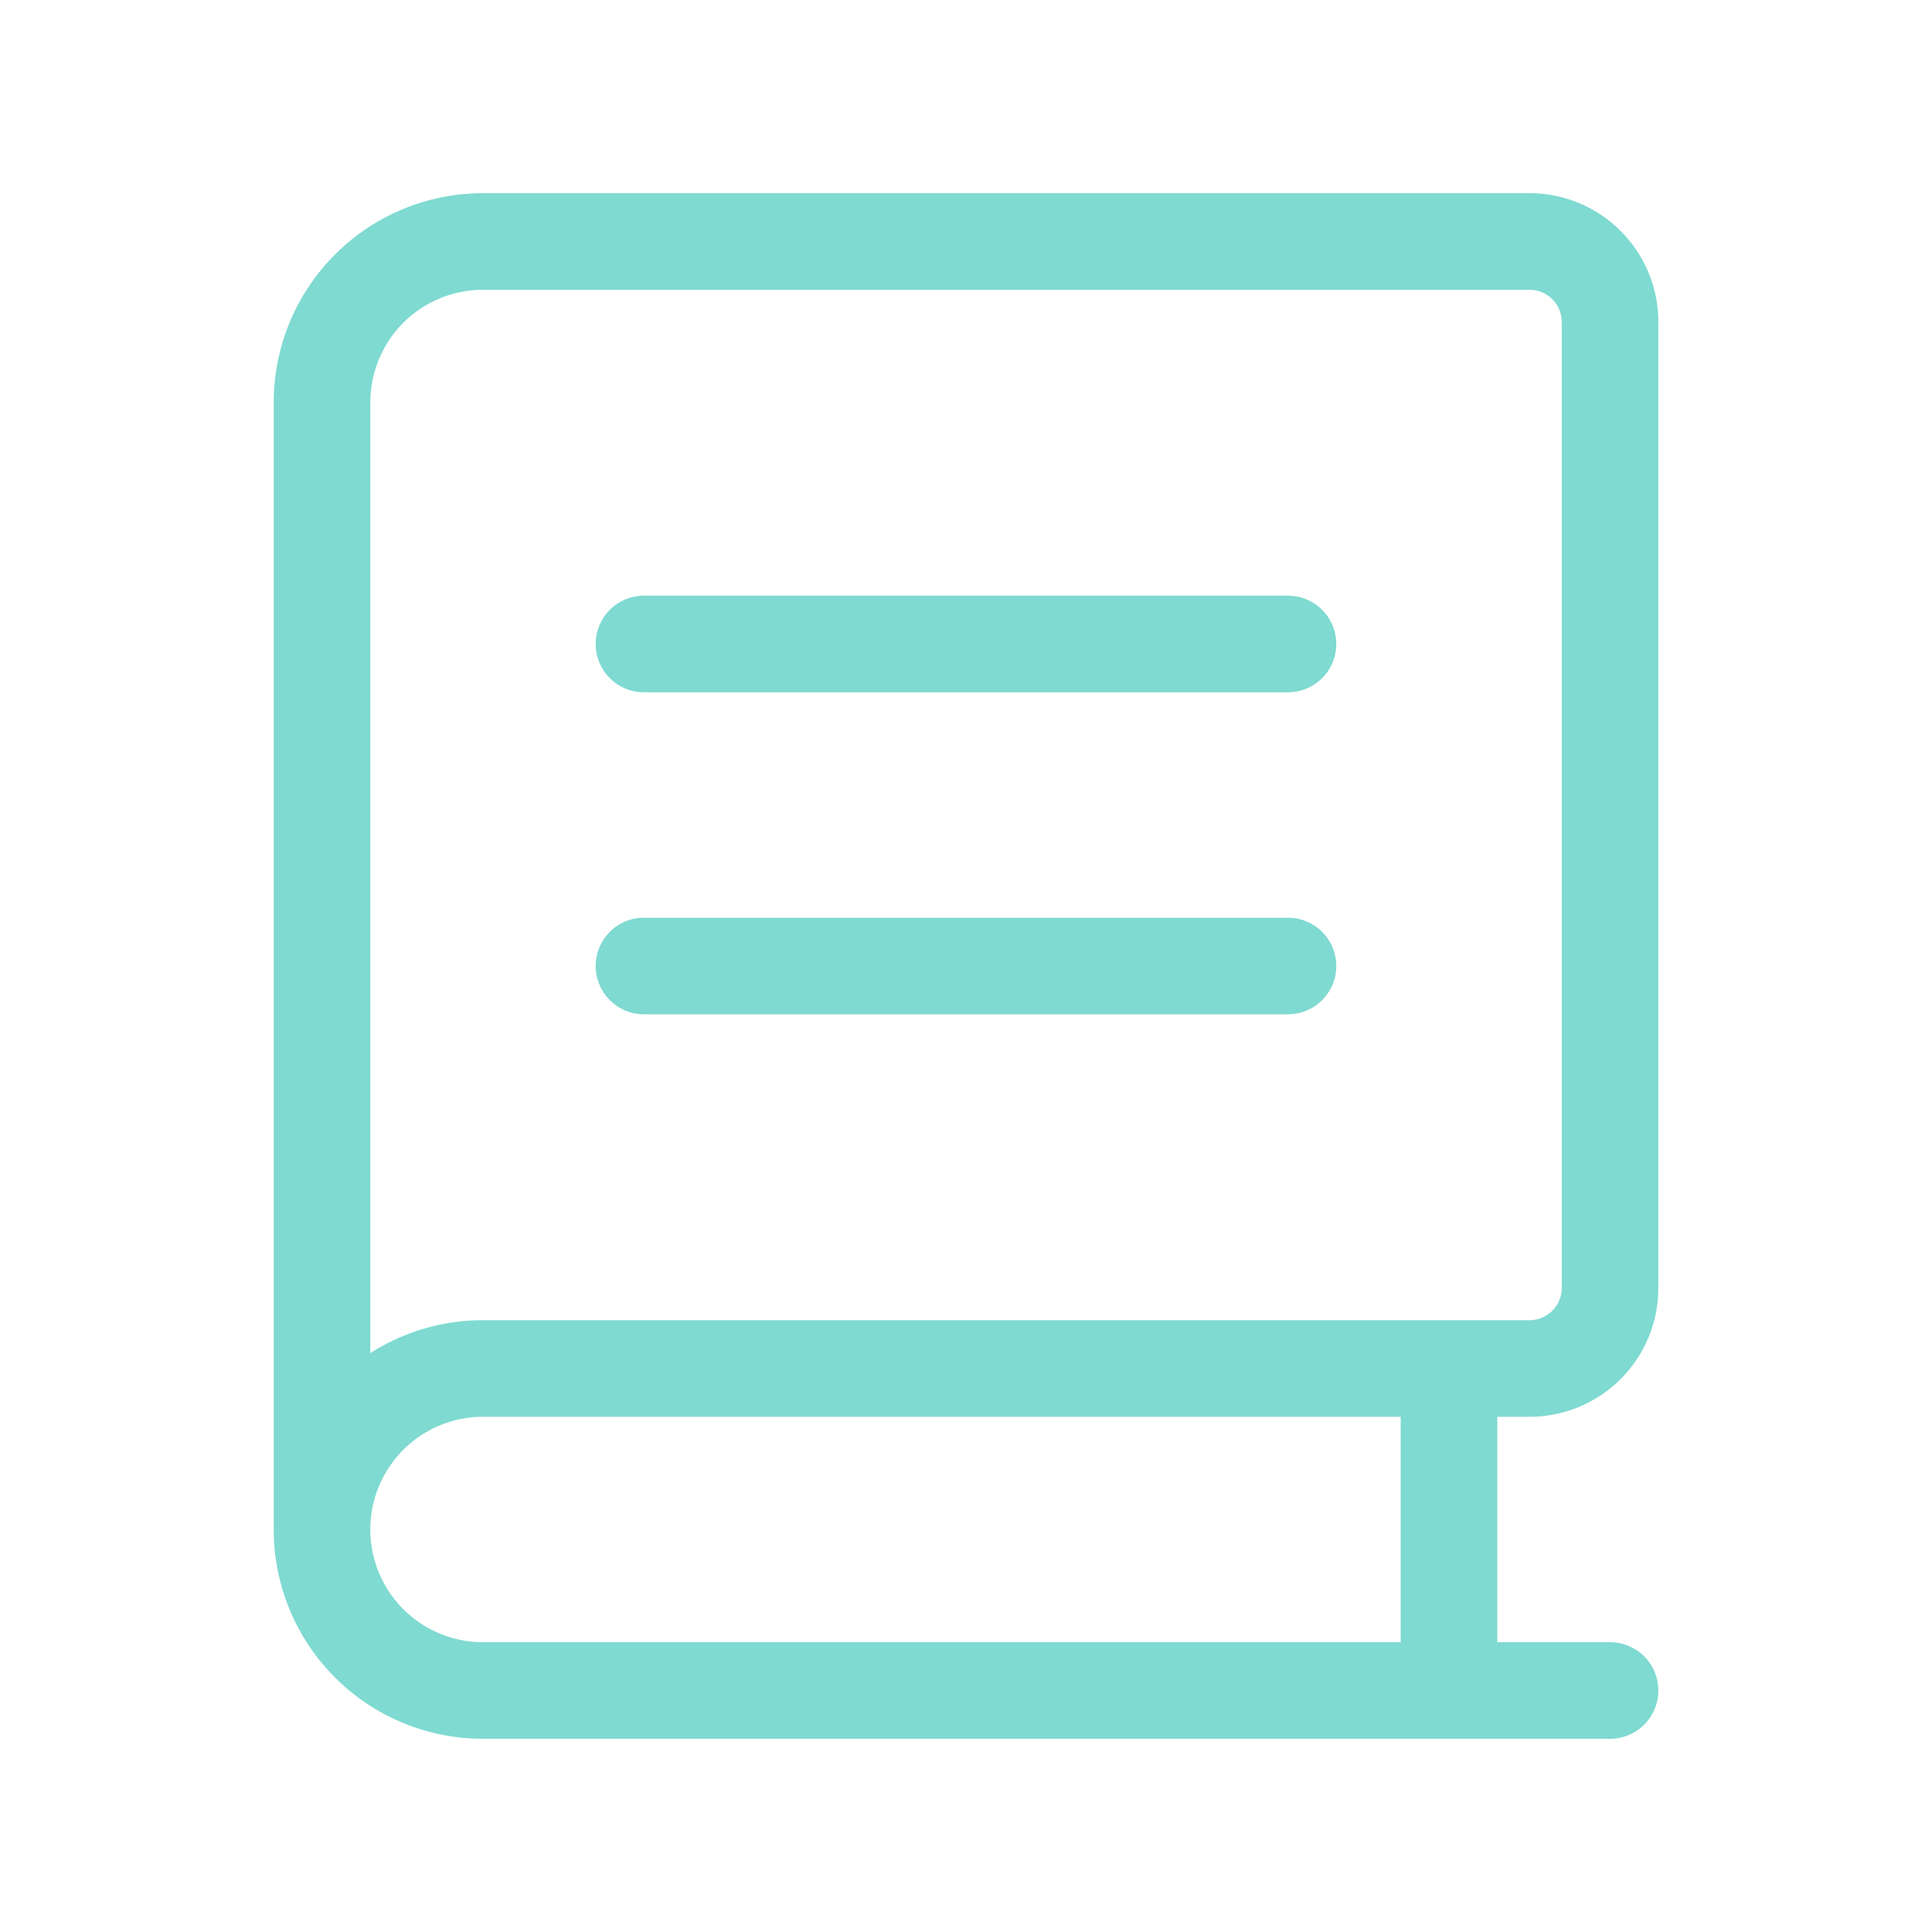 <svg xmlns="http://www.w3.org/2000/svg" width="40" height="40" fill="none" viewBox="0 0 40 40">
  <path stroke="#7FDAD1" stroke-linecap="round" stroke-linejoin="round" stroke-width="2" d="M6.667 31.667V8.333A3.333 3.333 0 0 1 10 5h21.667c.92 0 1.667.746 1.667 1.667v20c0 .92-.747 1.666-1.667 1.666H10a3.333 3.333 0 0 0-3.333 3.334v0A3.333 3.333 0 0 0 10 35h23.334M30 35v-6.666m-3.334-15.001H13.333M26.666 20H13.333"/>
</svg>
